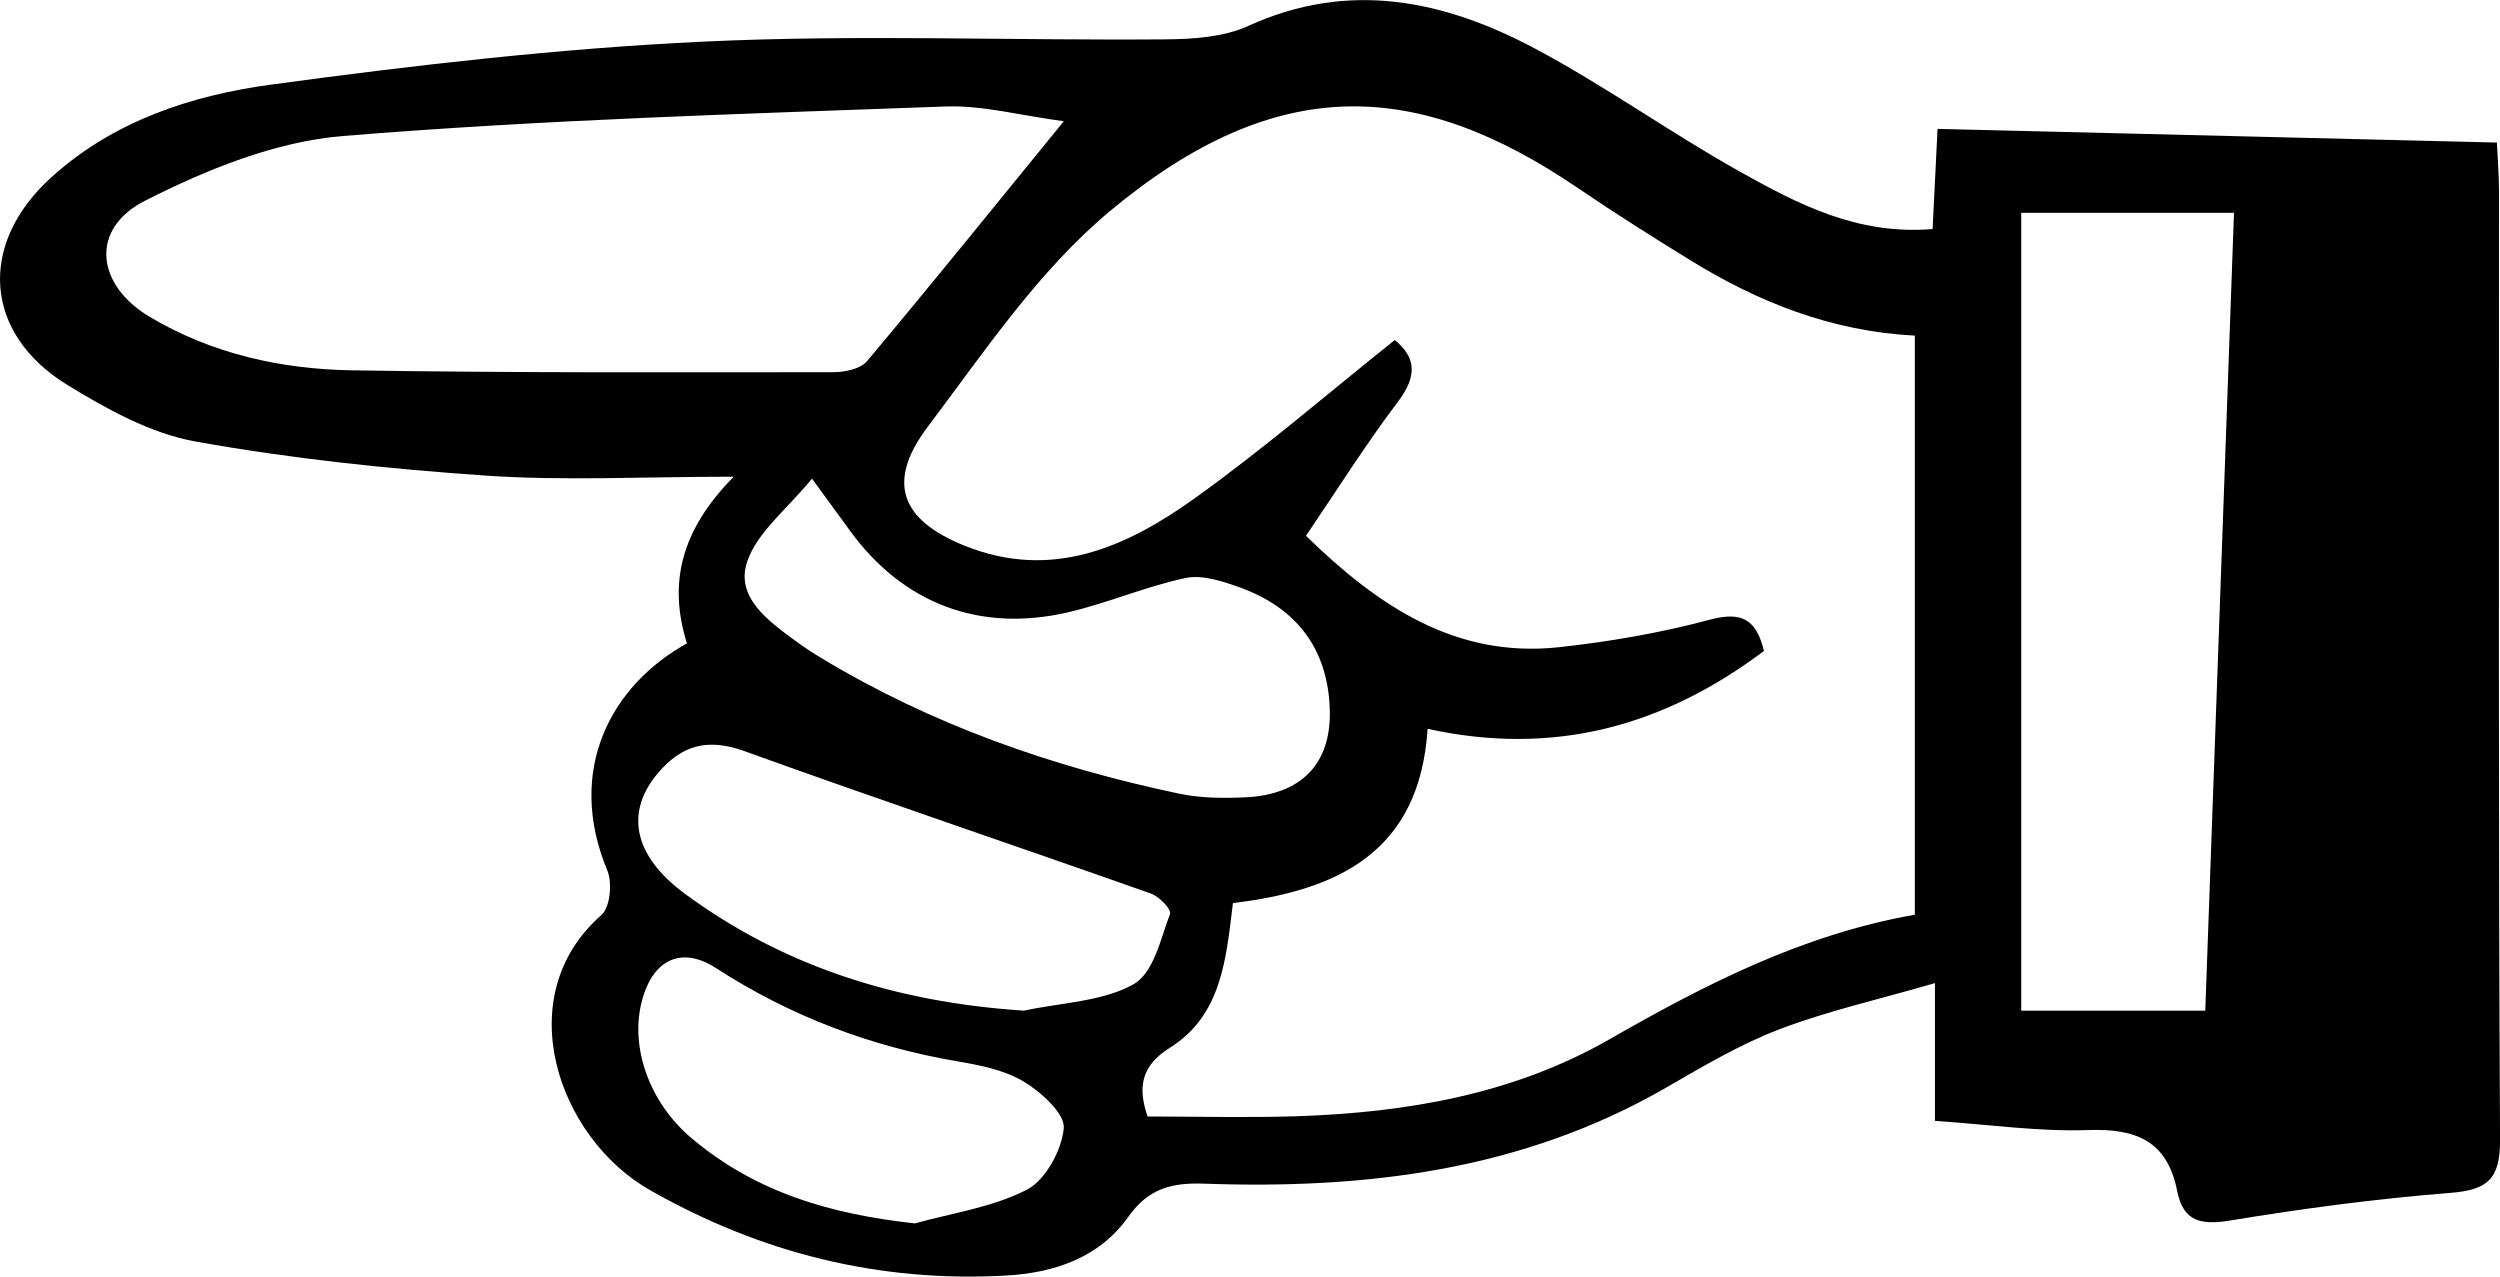 <svg height="24" viewBox="0 0 47 24" width="47" xmlns="http://www.w3.org/2000/svg"><path d="m283.2 31c.708-.198 1.459-.301 2.108-.635.34-.174.656-.74.691-1.158.023-.272-.434-.684-.756-.875-.37-.22-.823-.307-1.25-.38-1.616-.276-3.129-.844-4.536-1.754-.642-.415-1.183-.165-1.389.618-.229.872.139 1.907.923 2.573 1.226 1.039 2.642 1.438 4.209 1.611zm2.051-4c.695-.15 1.482-.171 2.053-.493.393-.222.512-.855.692-1.323.033-.086-.2-.329-.361-.386-2.546-.9-5.108-1.763-7.646-2.679-.71-.256-1.185-.087-1.605.398-.641.742-.484 1.566.491 2.285 1.835 1.352 3.954 2.041 6.375 2.198zm-3.987-10c-.463.568-1.03 1.004-1.217 1.559-.228.675.409 1.125.938 1.511.145.106.297.206.452.299 2.077 1.255 4.345 2.049 6.727 2.551.402.085.832.089 1.245.07 1.055-.048 1.621-.629 1.591-1.649-.033-1.121-.606-1.908-1.698-2.3-.32-.115-.704-.241-1.015-.174-.754.16-1.473.476-2.225.648-1.657.379-3.087-.177-4.072-1.524-.194-.265-.388-.53-.724-.992zm26.195 10c.181-5.017.36-10 .54-15h-4v15zm-21.46-16.721c-.819-.108-1.528-.303-2.229-.277-3.776.139-7.557.246-11.322.555-1.271.104-2.565.63-3.722 1.217-1.042.529-.923 1.583.092 2.185 1.17.694 2.465.981 3.796 1.003 3.016.049 6.033.037 9.05.035.217 0 .513-.06.637-.208 1.238-1.476 2.448-2.977 3.699-4.51zm16 14.916v-10.885c-1.576-.083-2.945-.63-4.228-1.422-.711-.438-1.418-.884-2.108-1.354-3.001-2.04-5.645-2.193-8.8.438-1.336 1.114-2.356 2.638-3.421 4.051-.789 1.045-.503 1.759.702 2.24 1.634.653 3.033.024 4.316-.895 1.295-.926 2.505-1.973 3.761-2.975.408.33.421.683.061 1.159-.61.807-1.15 1.668-1.73 2.521 1.366 1.332 2.823 2.304 4.76 2.094.952-.104 1.908-.269 2.833-.517.601-.161.874-.005 1.017.588-1.866 1.402-3.925 1.99-6.323 1.464-.149 2.329-1.702 3.039-3.66 3.276-.129 1.046-.208 2.109-1.19 2.723-.517.322-.612.723-.414 1.289.936 0 1.872.026 2.807-.005 2.055-.068 4.068-.411 5.872-1.444 1.803-1.033 3.626-1.971 5.746-2.345zm.378 3.875v-2.587c-1.078.312-2.028.525-2.928.869-.743.284-1.441.701-2.136 1.101-2.696 1.553-5.638 1.907-8.669 1.8-.601-.021-1.049.081-1.431.622-.546.772-1.394 1.056-2.31 1.106-2.383.13-4.593-.42-6.682-1.606-1.737-.986-2.657-3.649-.914-5.173.163-.142.208-.603.112-.834-.789-1.892.07-3.484 1.495-4.272-.346-1.11-.131-2.109.88-3.134-1.698 0-3.18.08-4.649-.02-1.833-.125-3.67-.318-5.476-.643-.839-.151-1.657-.606-2.401-1.061-1.574-.965-1.687-2.644-.312-3.896 1.177-1.072 2.651-1.551 4.158-1.754 2.696-.365 5.408-.679 8.124-.806 2.883-.136 5.777-.018 8.666-.042.525-.004 1.099-.041 1.565-.253 1.89-.862 3.675-.484 5.385.424 1.318.701 2.542 1.58 3.846 2.31 1.091.611 2.214 1.203 3.633 1.085.031-.613.06-1.214.093-1.883 3.509.086 6.971.17 10.516.257.015.332.039.617.039.901.002 5.948-.013 11.897.02 17.845.004.751-.242.945-.939 1.001-1.384.109-2.765.293-4.136.519-.551.09-.882.019-.996-.559-.184-.938-.776-1.174-1.67-1.142-.928.033-1.861-.104-2.881-.172z" fill-rule="evenodd" transform="translate(-266 -8)"/></svg>